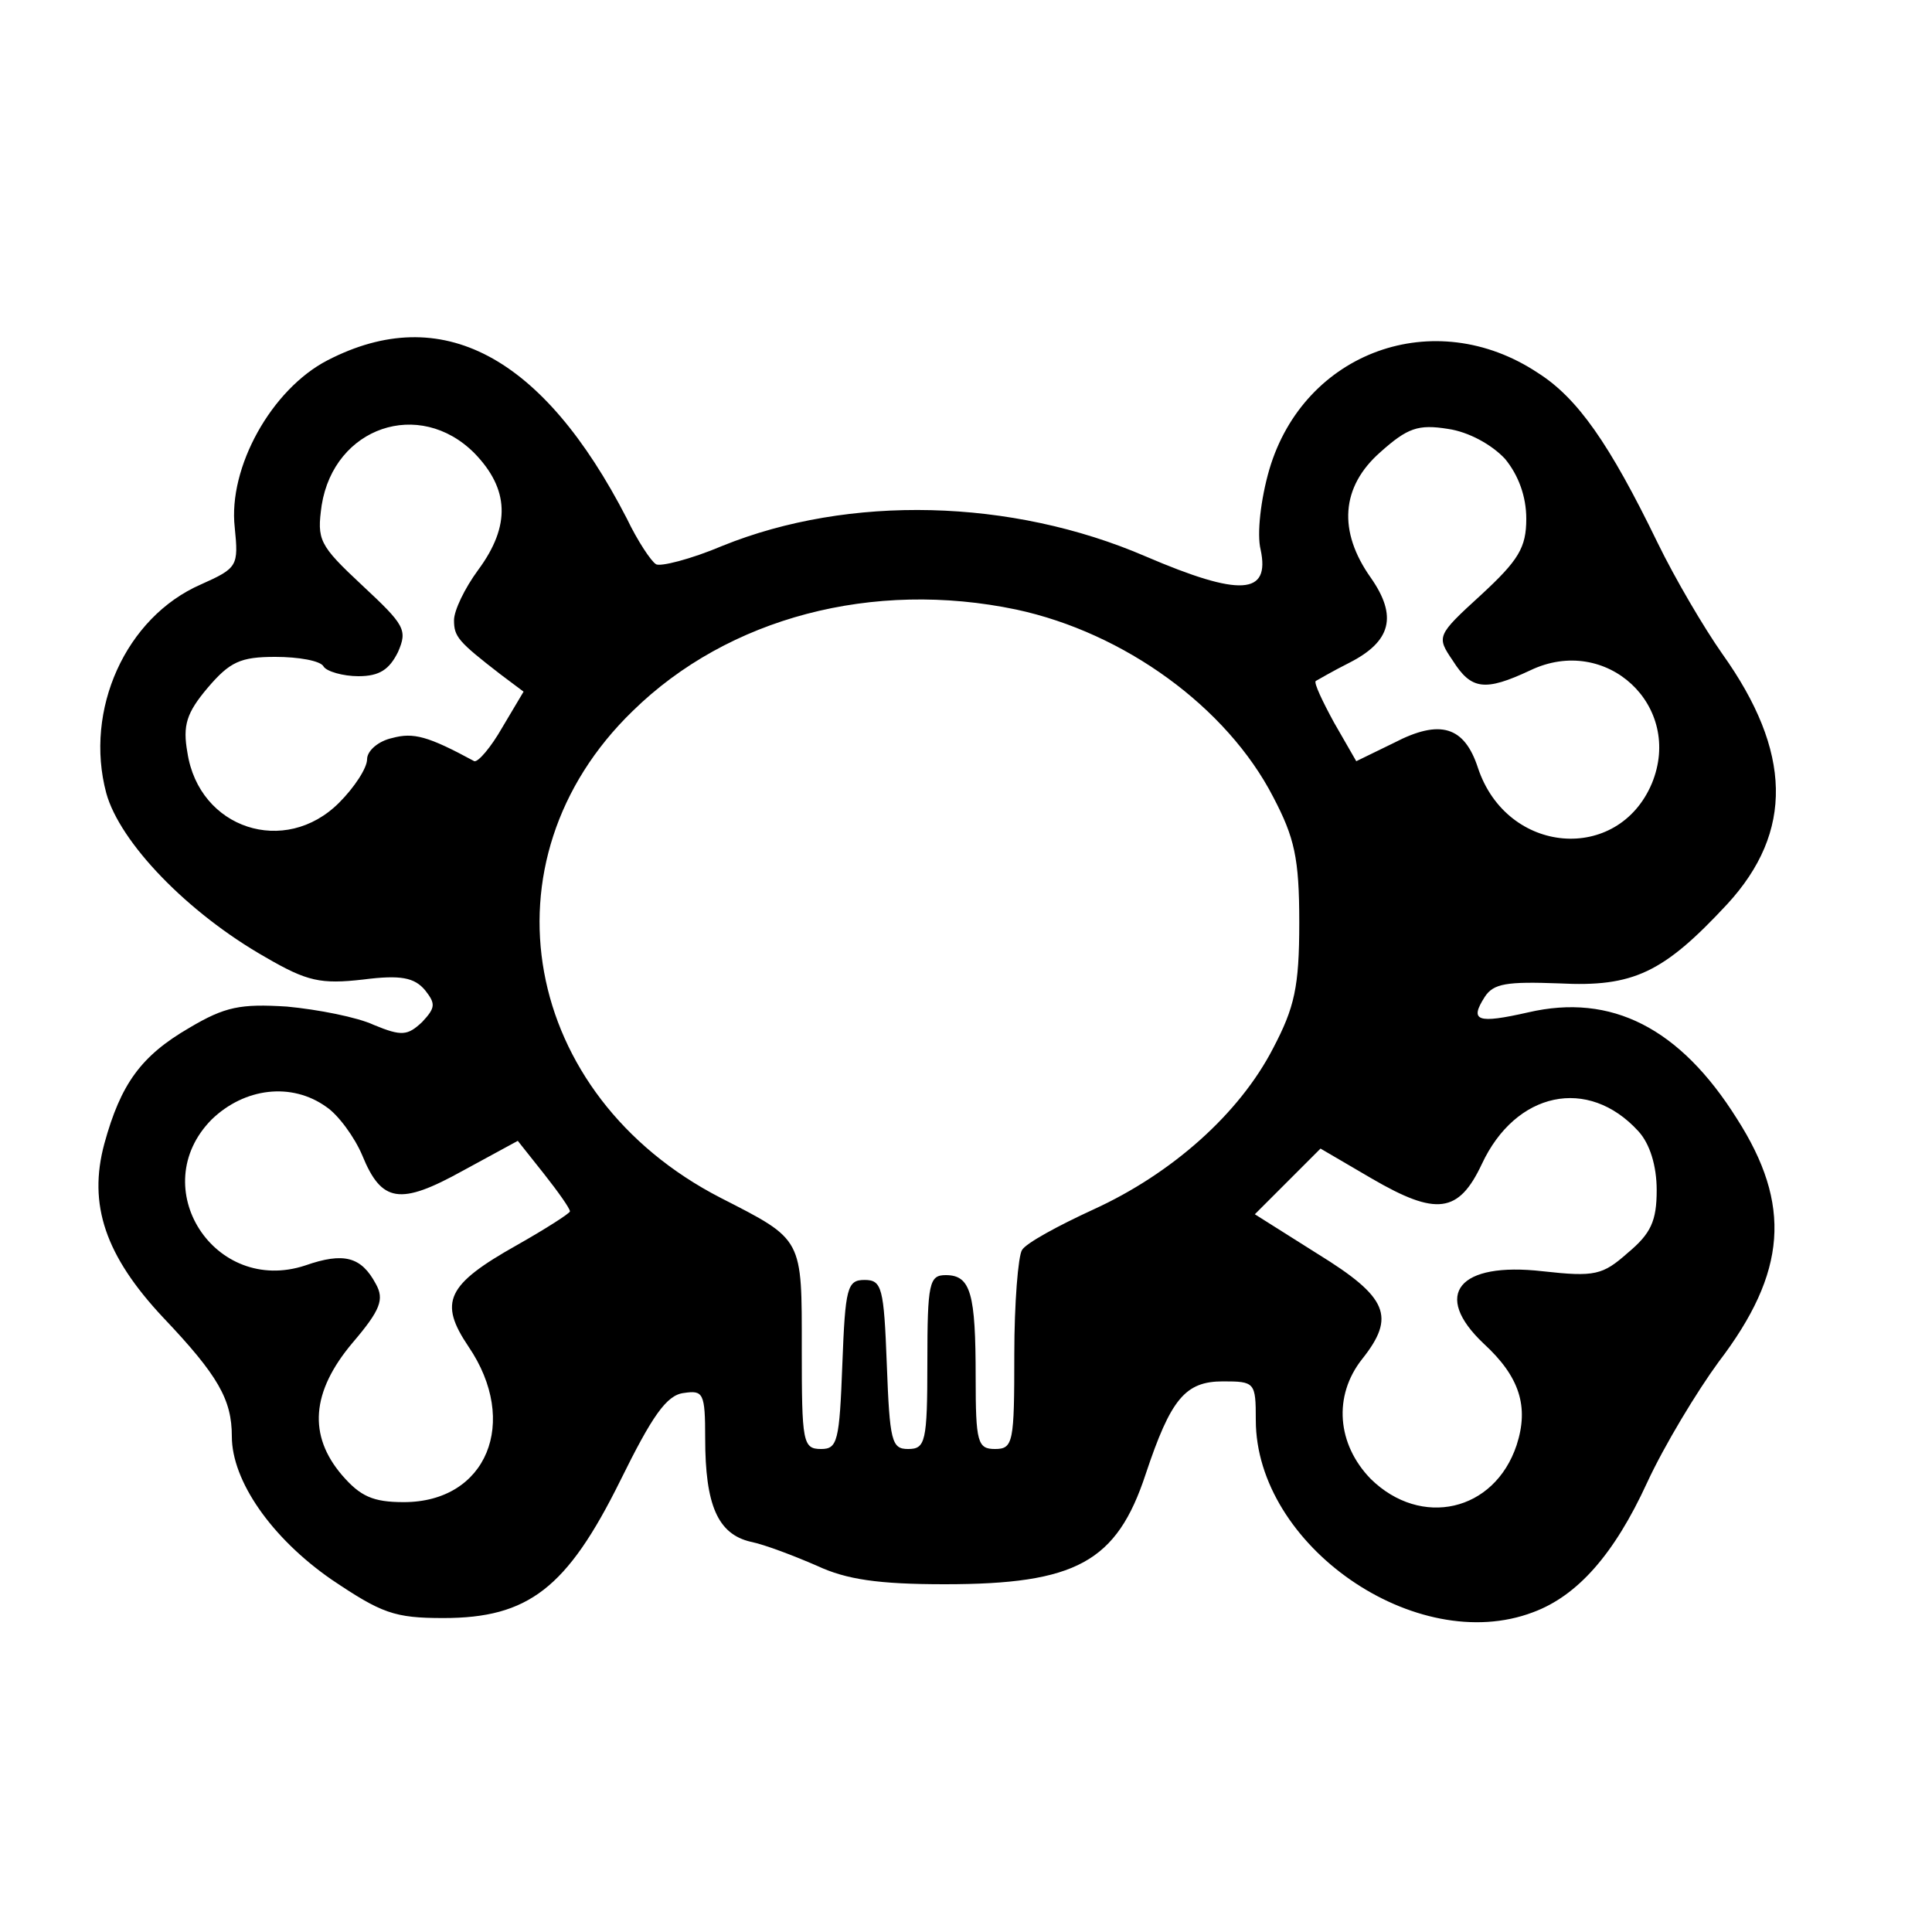 <?xml version="1.0" standalone="no"?>
<!DOCTYPE svg PUBLIC "-//W3C//DTD SVG 20010904//EN"
 "http://www.w3.org/TR/2001/REC-SVG-20010904/DTD/svg10.dtd">
<svg version="1.0" xmlns="http://www.w3.org/2000/svg"
 width="200pt" height="200pt" viewBox="0 0 200 200"
 preserveAspectRatio="xMidYMid meet">
<g transform="translate(0,200) scale(0.1,-0.1)"
fill="#000000" stroke="none">
<path d="M339 1627 c-58 -30 -103 -111 -96 -173 4 -40 3 -42 -35 -59 -78 -34
-121 -130 -98 -216 14 -51 84 -124 165 -170 43 -25 57 -28 101 -23 39 5 53 2
64 -11 11 -14 11 -18 -3 -33 -15 -14 -21 -15 -50 -3 -17 8 -58 16 -90 19 -48
3 -64 0 -101 -22 -50 -29 -71 -58 -88 -120 -17 -63 1 -116 61 -180 57 -60 71
-85 71 -123 0 -46 41 -105 103 -148 52 -35 65 -40 116 -40 88 0 128 31 183
142 33 67 48 89 66 91 20 3 22 0 22 -47 0 -69 13 -99 47 -107 15 -3 46 -15 69
-25 30 -14 63 -19 132 -19 136 0 178 23 208 114 26 78 41 96 80 96 33 0 34 -1
34 -40 0 -130 166 -245 287 -199 46 17 84 60 118 134 18 39 52 95 74 125 71
93 76 163 19 252 -59 94 -130 130 -216 110 -53 -12 -61 -9 -45 16 9 14 23 16
77 14 77 -4 108 11 174 82 69 75 67 158 -5 259 -19 27 -49 78 -67 115 -50 103
-83 150 -124 176 -107 71 -242 22 -278 -100 -9 -31 -13 -67 -9 -83 10 -47 -21
-49 -119 -7 -139 60 -307 64 -438 11 -33 -14 -65 -22 -69 -19 -5 3 -19 24 -30
47 -87 169 -192 225 -310 164z m152 -96 c36 -37 38 -75 4 -121 -14 -19 -25
-42 -25 -52 0 -17 4 -22 48 -56 l24 -18 -22 -37 c-12 -21 -25 -36 -29 -35 -48
26 -63 30 -85 24 -14 -3 -26 -13 -26 -22 0 -9 -13 -29 -29 -45 -56 -56 -145
-27 -157 52 -5 28 -1 41 21 67 23 27 34 32 70 32 24 0 47 -4 50 -10 3 -5 20
-10 36 -10 22 0 32 7 41 25 10 23 7 28 -37 69 -45 42 -47 47 -42 83 13 81 101
111 158 54z m1067 -6 c14 -17 22 -39 22 -62 0 -30 -8 -43 -47 -79 -46 -42 -46
-43 -29 -68 19 -30 33 -32 80 -10 79 38 159 -37 126 -117 -35 -83 -150 -74
-180 16 -14 43 -39 51 -87 26 l-39 -19 -23 40 c-12 22 -21 41 -19 43 2 1 17
10 35 19 43 22 50 48 22 88 -34 48 -31 94 10 130 28 25 39 29 70 24 21 -3 45
-16 59 -31z m-506 -156 c112 -24 218 -101 266 -194 22 -42 27 -63 27 -130 0
-67 -5 -88 -27 -130 -35 -68 -105 -130 -186 -167 -37 -17 -70 -35 -74 -42 -4
-6 -8 -55 -8 -108 0 -91 -1 -98 -20 -98 -18 0 -20 7 -20 74 0 87 -5 106 -31
106 -17 0 -19 -8 -19 -90 0 -83 -2 -90 -20 -90 -17 0 -19 8 -22 88 -3 79 -5
87 -23 87 -18 0 -20 -8 -23 -87 -3 -80 -5 -88 -22 -88 -19 0 -20 7 -20 103 0
116 2 113 -84 157 -206 106 -251 349 -91 504 99 97 249 136 397 105z m-714
-515 c12 -8 29 -31 37 -50 20 -49 39 -52 104 -16 l57 31 27 -34 c15 -19 27
-36 27 -39 0 -2 -25 -18 -55 -35 -73 -41 -81 -59 -50 -105 53 -78 19 -161 -67
-161 -32 0 -45 6 -64 28 -35 41 -32 86 11 137 29 34 33 45 24 61 -15 28 -33
33 -73 19 -94 -31 -166 81 -97 151 34 33 83 39 119 13z m1358 -25 c12 -13 19
-36 19 -61 0 -32 -6 -45 -30 -65 -26 -23 -34 -25 -88 -19 -87 10 -115 -24 -61
-75 37 -34 47 -65 34 -105 -23 -69 -99 -86 -151 -35 -35 36 -39 86 -9 124 35
44 27 64 -46 109 l-65 41 34 34 34 34 53 -31 c67 -39 90 -36 114 15 35 75 110
91 162 34z"/>
</g>
</svg>
